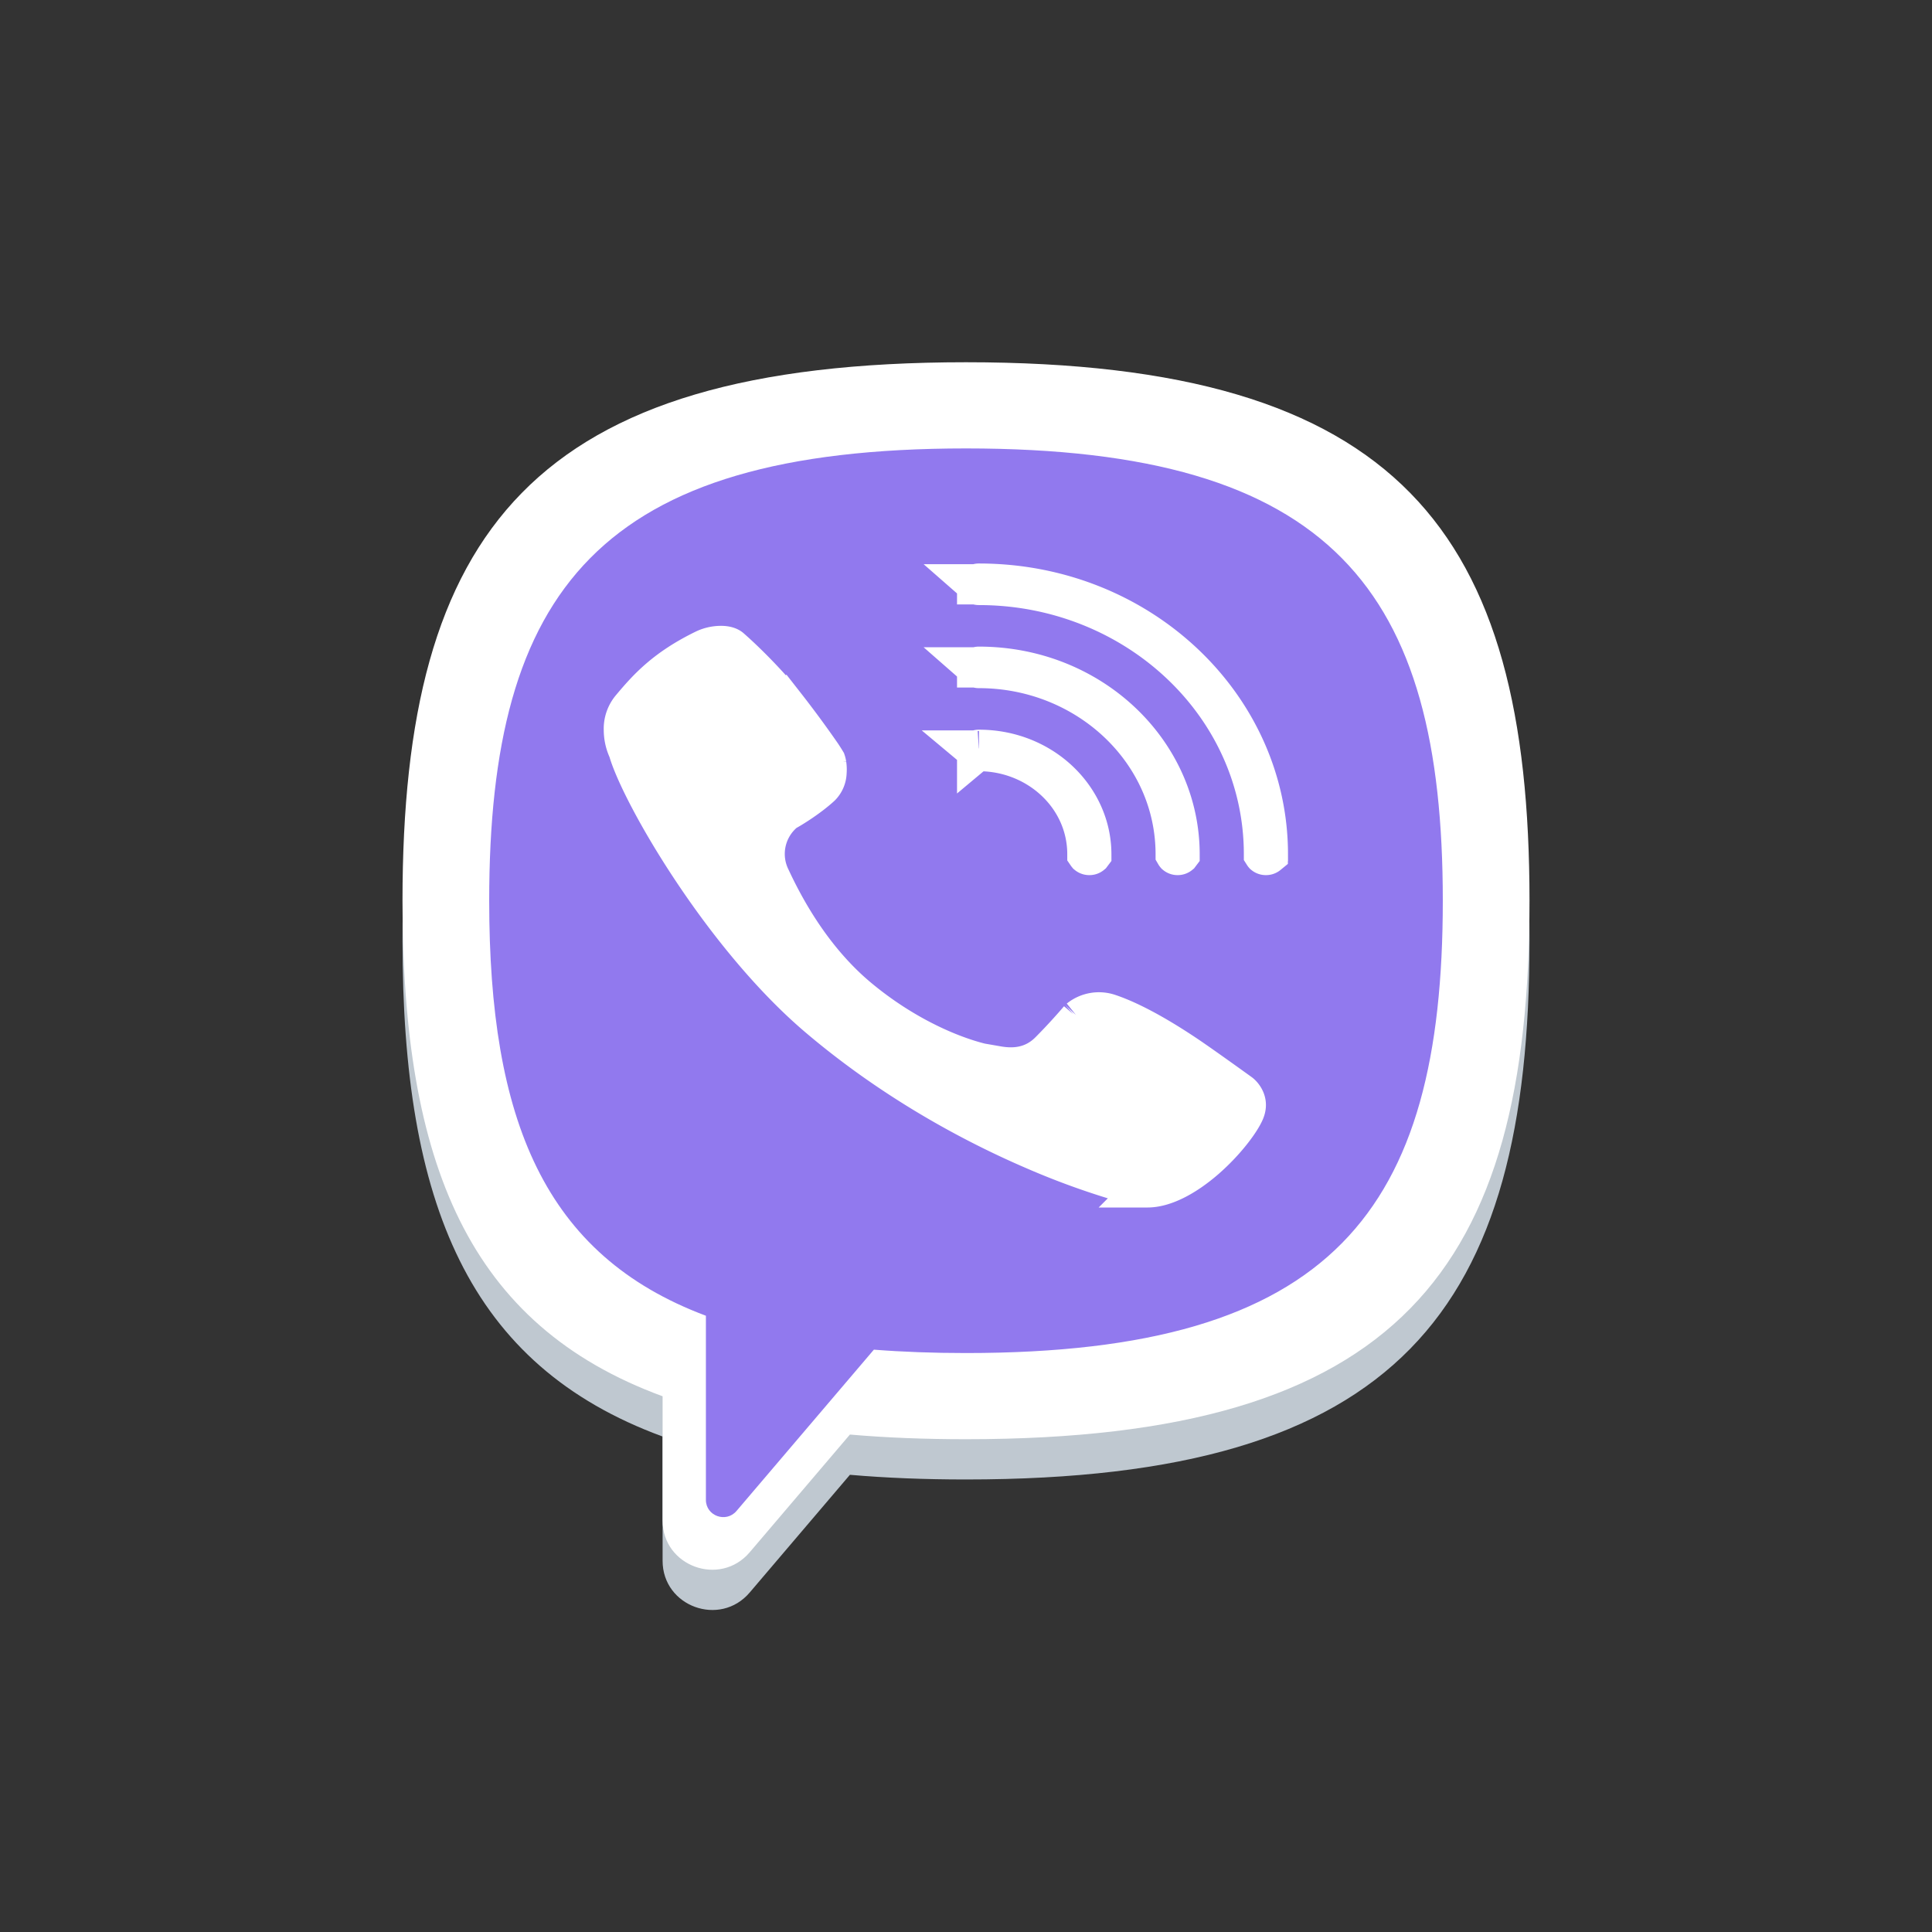 <svg xmlns="http://www.w3.org/2000/svg" width="48" height="48" fill="none"><rect width="100%" height="100%" fill="#333333" stroke="none"/><path fill="#BFC8D0" fill-rule="evenodd" d="M38 23.378C38 14.207 34.77 10 24 10s-14 4.207-14 13.378c0 6.527 1.636 10.54 6.462 12.312v3.087c0 1.137 1.426 1.656 2.164.789l2.49-2.925c.895.078 1.855.116 2.884.116 10.77 0 14-4.207 14-13.378ZM21.711 34.532c.714.056 1.476.084 2.289.084 9.112 0 11.846-3.534 11.846-11.238S33.112 12.141 24 12.141s-11.846 3.533-11.846 11.237c0 5.446 1.366 8.808 5.384 10.311v4.575c0 .399.5.58.76.276l3.413-4.008Z" clip-rule="evenodd"/><path fill="#9179EE" d="M24 33.855a29.59 29.59 0 0 1-2.319-.086l-3.457 4.076a.437.437 0 0 1-.77-.281v-4.652C13.384 31.383 12 27.965 12 22.427 12 14.594 14.77 11 24 11s12 3.594 12 11.427c0 7.834-2.77 11.428-12 11.428Z"/><path fill="#fff" fill-rule="evenodd" d="M38 22.378C38 13.207 34.77 9 24 9s-14 4.207-14 13.378c0 6.527 1.636 10.54 6.462 12.312v3.087c0 1.137 1.426 1.656 2.164.789l2.49-2.925c.895.078 1.855.116 2.884.116 10.77 0 14-4.207 14-13.378ZM21.711 33.532c.714.056 1.476.084 2.289.084 9.112 0 11.846-3.534 11.846-11.238S33.112 11.141 24 11.141s-11.846 3.533-11.846 11.237c0 5.446 1.366 8.808 5.384 10.311v4.575c0 .399.5.58.76.276l3.413-4.008Z" clip-rule="evenodd"/><path fill="#fff" stroke="#fff" stroke-linecap="round" d="m19.543 20.134-.04.023-.036.03a1.362 1.362 0 0 0-.328 1.633c.302.646.977 1.967 2.162 2.963 1.158.973 2.396 1.496 3.208 1.668l.051.01h.047l.015.003c.02.002.043.006.08.013l.085-.493-.086.493.02.003c.25.044.85.15 1.352-.35.322-.322.617-.657.744-.807a.776.776 0 0 1 .746-.126c.695.235 1.52.765 1.92 1.034.31.208 1.01.71 1.325.937h0c.026.02.088.081.121.167.027.07.041.164-.023.3-.118.255-.48.739-.968 1.163-.498.431-1.016.702-1.43.702h-.005a2.557 2.557 0 0 1-.224-.043 9.107 9.107 0 0 1-.612-.164 18.71 18.71 0 0 1-1.964-.726c-1.566-.673-3.536-1.74-5.381-3.31-1.16-.988-2.256-2.353-3.108-3.632-.86-1.29-1.435-2.432-1.592-2.96l-.01-.037-.017-.034a1.172 1.172 0 0 1-.095-.458.795.795 0 0 1 .175-.53c.42-.503.864-.997 1.845-1.472a.957.957 0 0 1 .376-.085c.144-.003.22.033.25.06.375.328.956.91 1.348 1.406a26.288 26.288 0 0 1 .912 1.238 4.39 4.39 0 0 1 .106.167c.002.006.01.03.017.074a.862.862 0 0 1 .006.195.504.504 0 0 1-.146.343c-.293.268-.69.516-.846.602Zm4.735-5.617h-.001v-.002a.065.065 0 0 1 .046-.015c3.991 0 7.175 3.038 7.177 6.723l-.003.004a.066.066 0 0 1-.045.015.066.066 0 0 1-.046-.015.039.039 0 0 1-.003-.004c-.001-3.723-3.2-6.69-7.08-6.69a.065.065 0 0 1-.046-.016Zm0 4.129h-.001v-.002a.065.065 0 0 1 .046-.015c1.569 0 2.788 1.19 2.79 2.594l-.003.004a.065.065 0 0 1-.046.015.066.066 0 0 1-.045-.015.039.039 0 0 1-.003-.004c-.001-1.443-1.236-2.562-2.693-2.562a.065.065 0 0 1-.046-.015Zm0-2.065h-.001v-.001a.065.065 0 0 1 .046-.015c2.78 0 4.982 2.113 4.983 4.658l-.003.004a.066.066 0 0 1-.045.015.065.065 0 0 1-.045-.015.028.028 0 0 1-.003-.004c-.002-2.583-2.218-4.626-4.887-4.626a.065.065 0 0 1-.046-.016Z"/></svg>